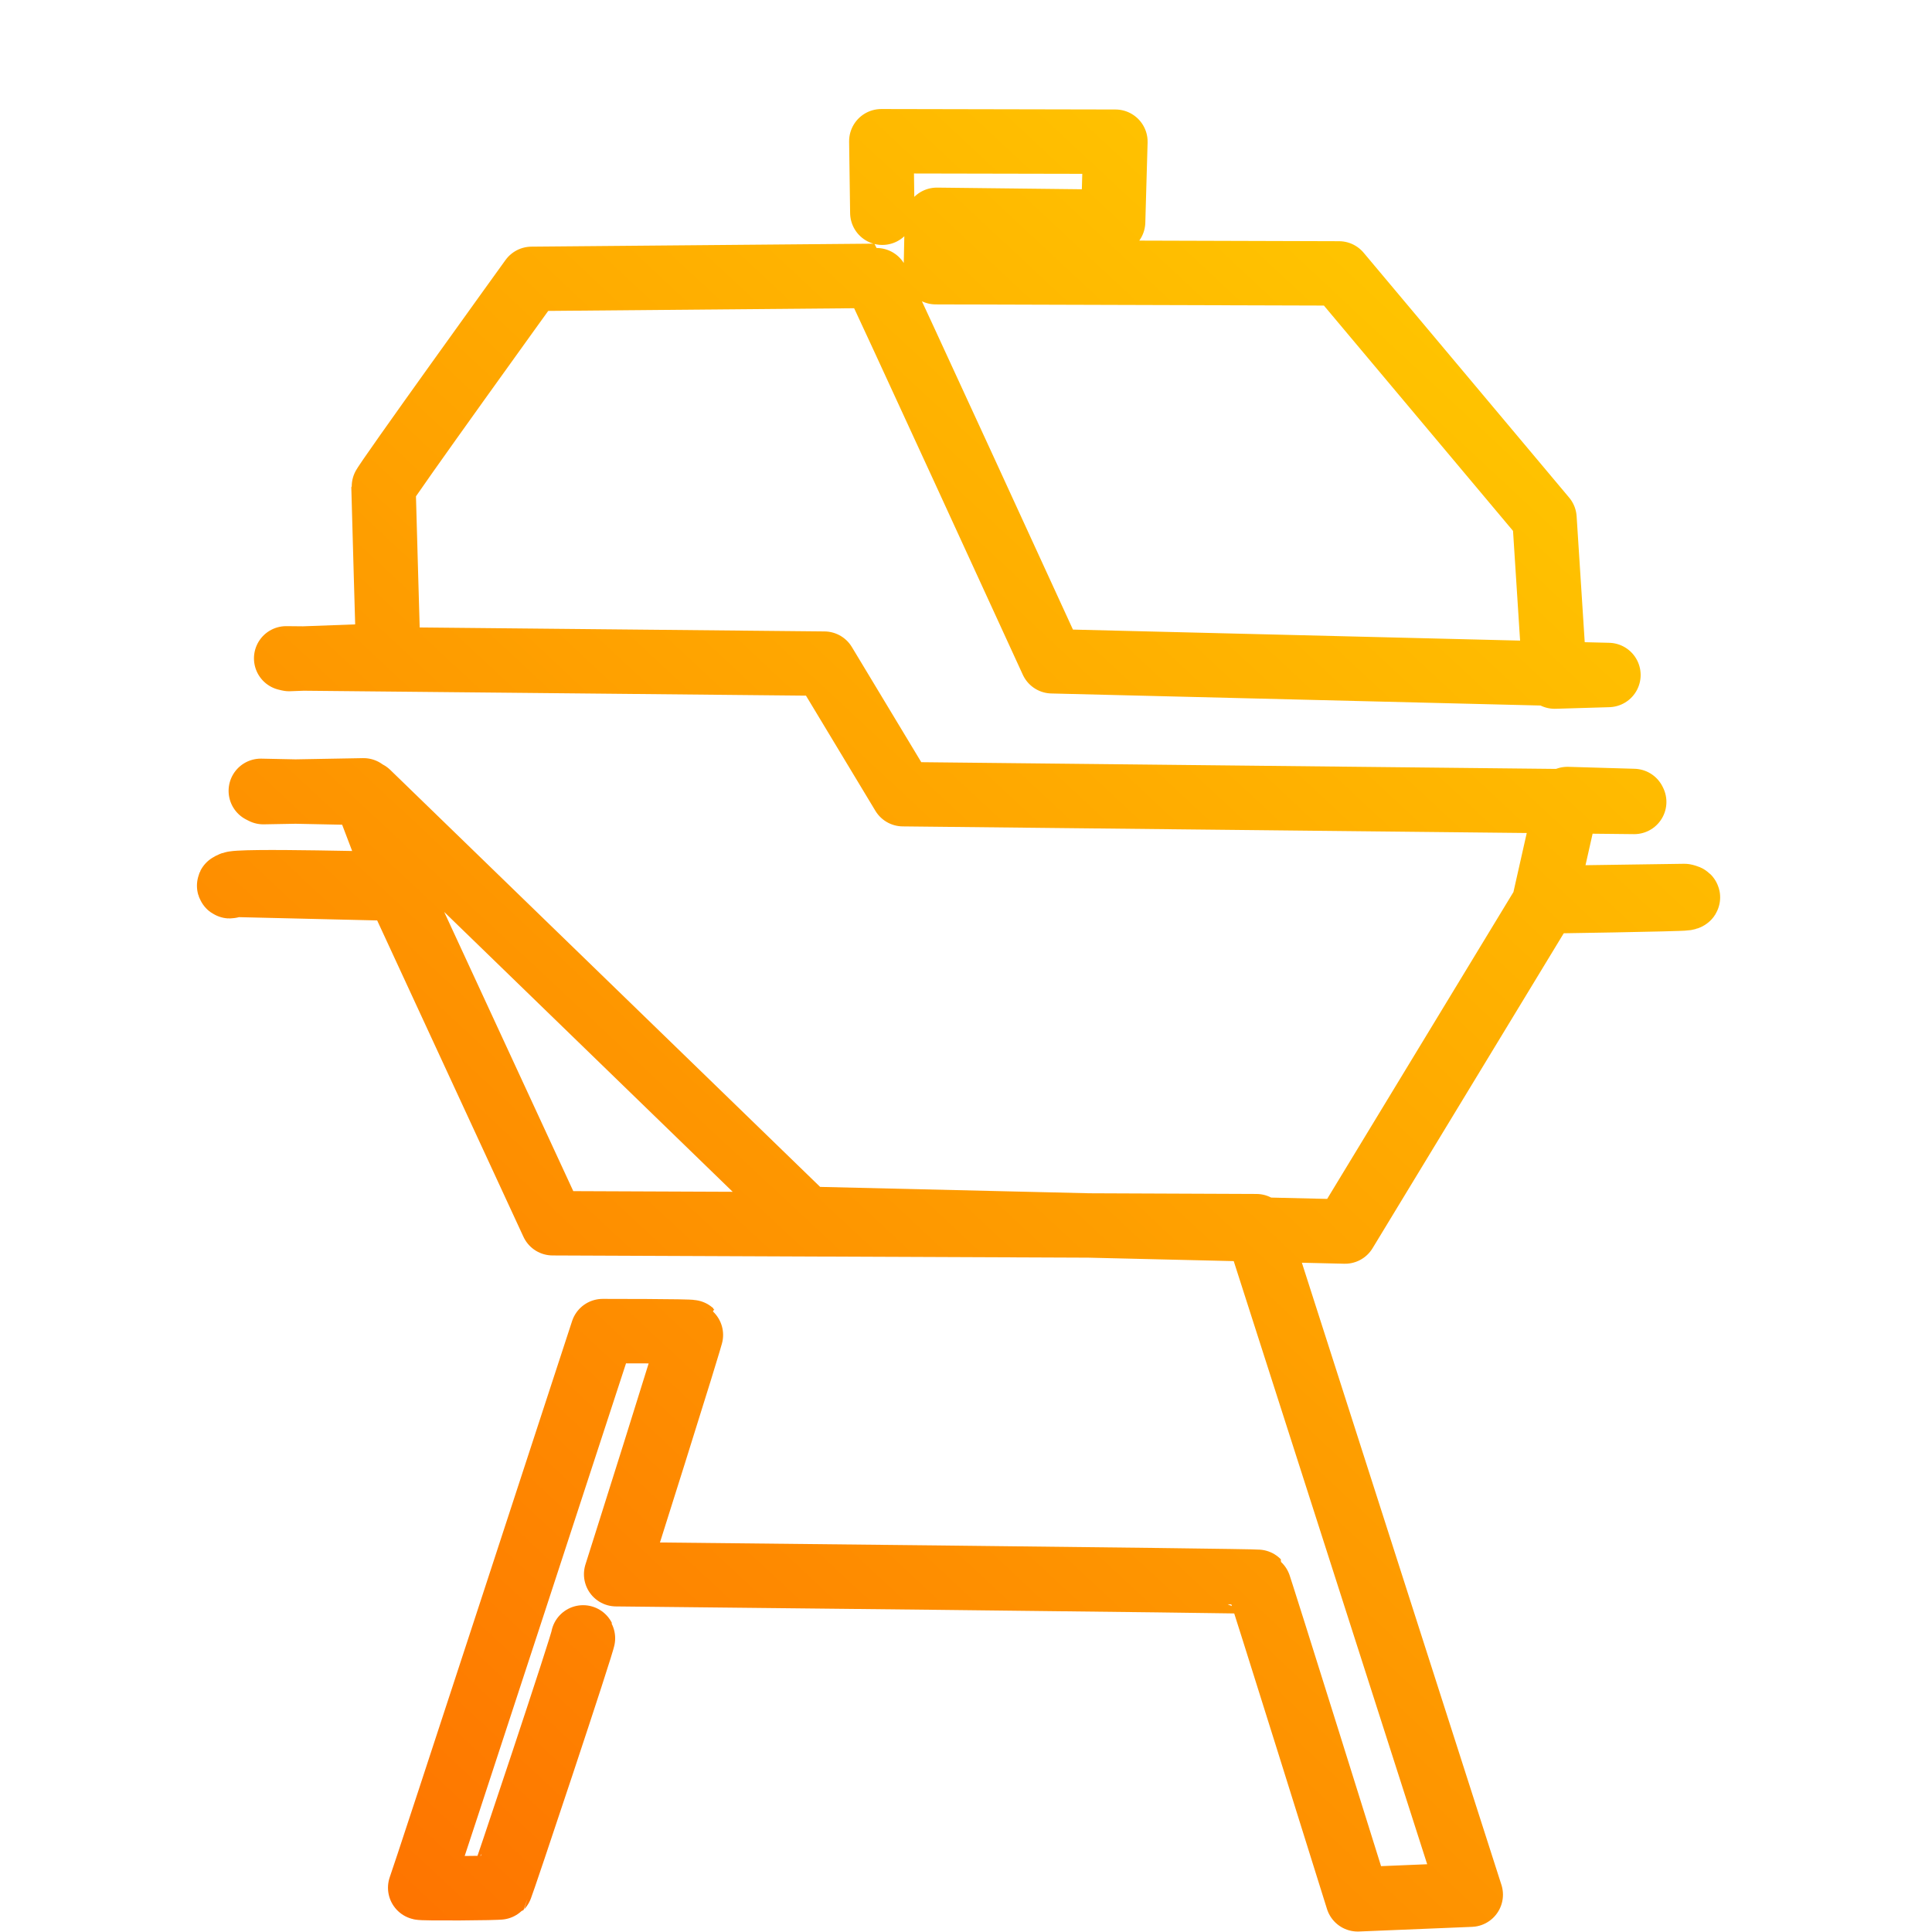 <svg viewBox="0 0 300 300" width="300px" height="300px" xmlns="http://www.w3.org/2000/svg">
  <defs>
    <linearGradient gradientUnits="userSpaceOnUse" x1="148.838" y1="21.929" x2="148.838" y2="294.928" id="gradient-0" gradientTransform="matrix(0.732, 0.682, -0.897, 0.962, 174.181, -97.477)">
      <stop offset="0" style="stop-color: rgb(255, 208, 0);"></stop>
      <stop offset="1" style="stop-color: rgb(254, 110, 0);"></stop>
    </linearGradient>
  </defs>
  <path style="fill: none; stroke: url(#gradient-0); stroke-width: 10px; stroke-linecap: round; stroke-linejoin: round;" d="M 137.006 33.034 L 136.85 21.929 L 173.201 22.002 L 172.846 34.444 L 145.477 34.132 L 145.306 42.267 L 207.913 42.454 L 239.827 80.48 L 241.408 105.061 L 249.684 104.815 L 249.759 104.812 L 163.364 102.683 C 163.364 102.683 135.93 42.835 135.773 42.835 C 135.618 42.835 82.551 43.3 82.551 43.3 C 82.551 43.3 59.551 75.193 59.551 75.663 C 59.551 76.131 60.291 101.767 60.291 101.767 L 44.886 102.336 L 44.435 102.228 L 127.993 103.048 L 140.213 123.322 L 253.76 124.525 L 253.684 124.374 L 243.387 124.071 L 239.923 139.44 L 261.544 139.128 C 261.544 139.128 262.671 139.336 261.735 139.492 C 260.798 139.649 239.975 139.964 239.975 139.964 L 208.855 191.232 L 125.273 189.253 L 57.123 123.143 L 40.496 122.801 L 40.891 123.002 L 56.447 122.722 L 61.984 137.27 C 62.251 137.359 36.174 136.582 35.974 137.281 C 35.774 137.98 35.311 137.384 35.779 137.384 C 36.248 137.384 61.799 137.999 61.799 137.999 L 85.816 189.946 L 195.083 190.398 L 228.379 294.205 L 210.824 294.928 C 210.824 294.928 195.466 245.774 195.311 245.619 C 195.154 245.462 95.674 244.444 95.674 244.444 C 95.674 244.444 107.547 207 107.39 206.844 C 107.233 206.687 93.586 206.69 93.586 206.69 C 93.586 206.69 65.402 292.965 65.246 293.121 C 65.089 293.277 77.588 293.213 77.745 293.058 C 77.9 292.901 90.701 254.567 90.545 254.253"></path>
</svg>